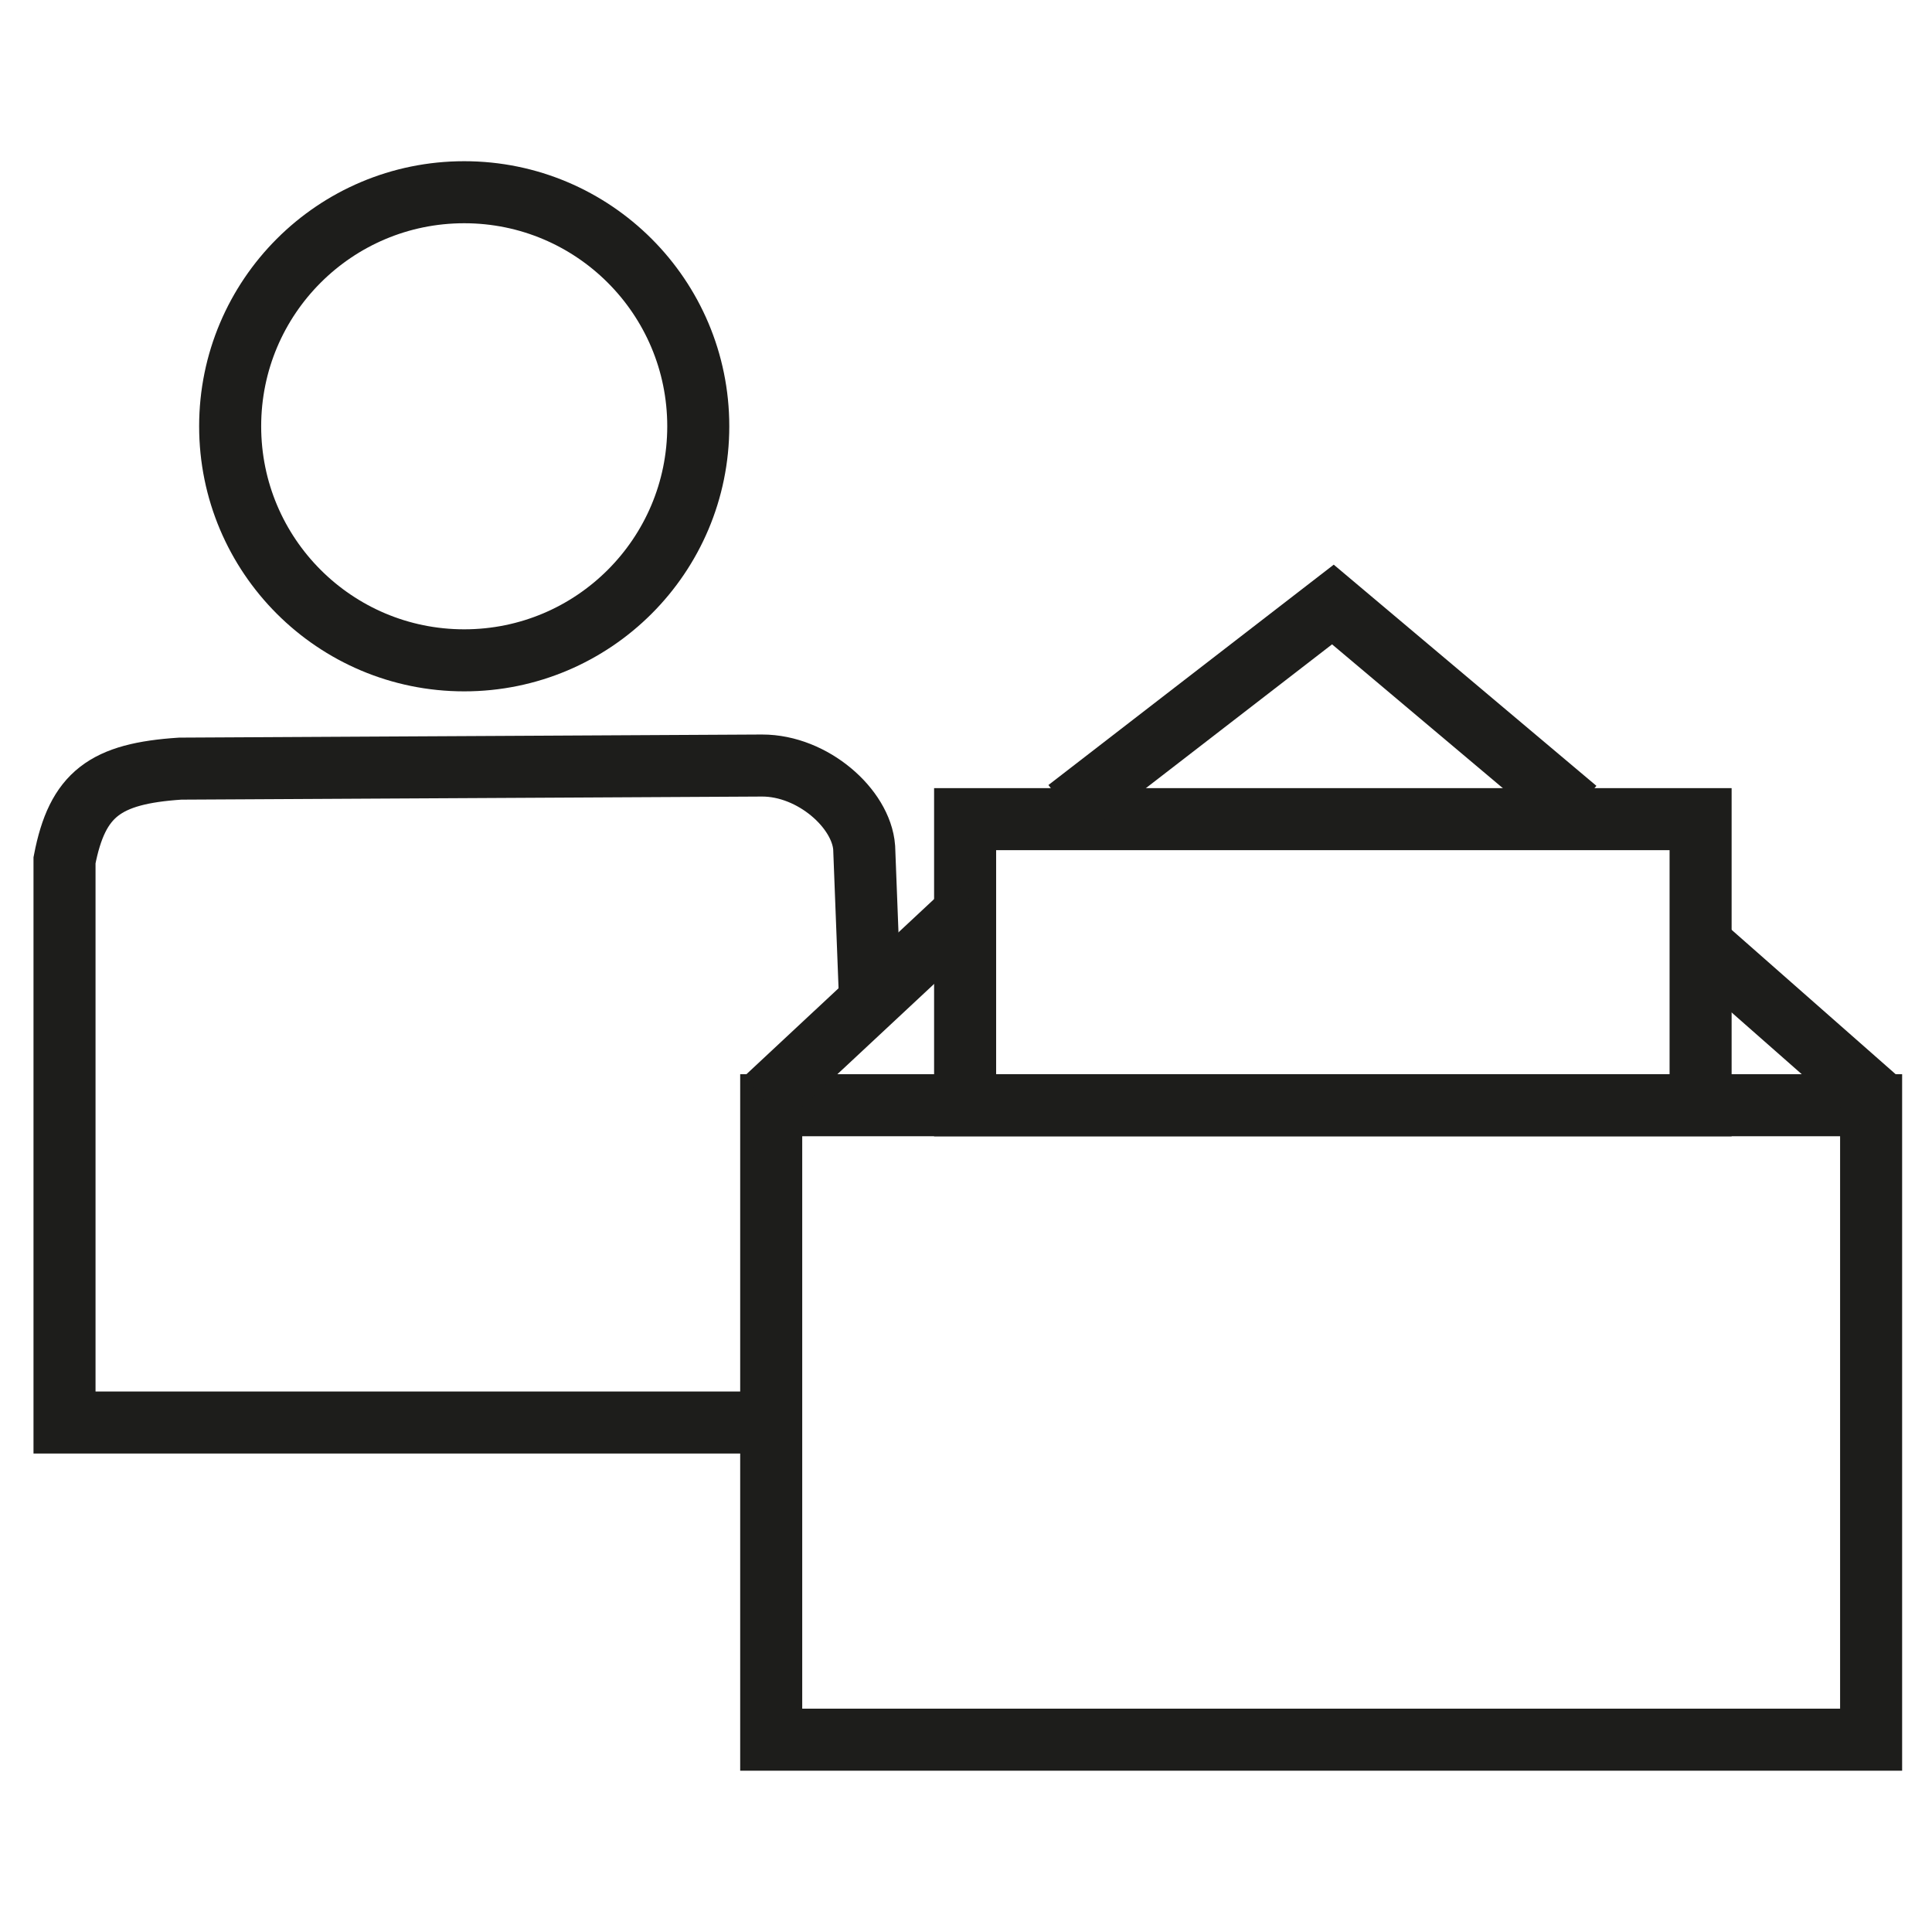 <svg xmlns="http://www.w3.org/2000/svg" viewBox="0 0 218 218"><defs><style>.cls-1{fill:none;stroke:#1d1d1b;stroke-miterlimit:10;stroke-width:7px;}</style></defs><title>c1</title><g id="Layer_1" data-name="Layer 1"><circle class="cls-1" cx="52.38" cy="48.1" r="26.41"/><path class="cls-1" d="M86.28,160.51h-79V97.07c1.45-7.5,4.59-9.78,13.05-10.34L86,86.38c5.72,0,11.18,4.85,11.51,9.26l.61,15.82"/><polygon class="cls-1" points="211.13 124.71 149.07 124.71 87.02 124.71 87.02 196.3 211.13 196.3 211.13 124.71"/><line class="cls-1" x1="191.89" y1="106.5" x2="212.26" y2="124.43"/><rect class="cls-1" x="108.9" y="92.43" width="82.99" height="32.29"/><line class="cls-1" x1="86.28" y1="124.08" x2="109.94" y2="102"/><polyline class="cls-1" points="120.44 91.35 150.4 68.21 177.88 91.35"/></g></svg>